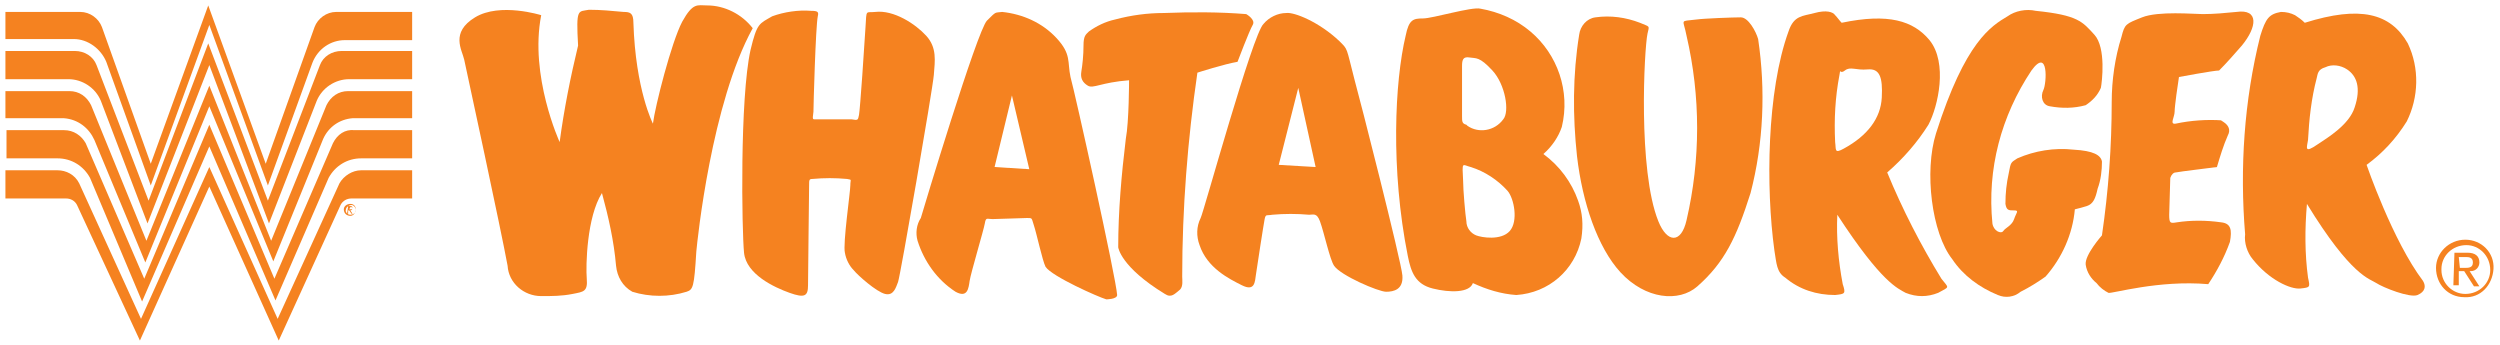 <?xml version="1.0" encoding="utf-8"?>
<!-- Generator: Adobe Illustrator 21.1.0, SVG Export Plug-In . SVG Version: 6.00 Build 0)  -->
<svg version="1.1" id="Layer_1" xmlns="http://www.w3.org/2000/svg" xmlns:xlink="http://www.w3.org/1999/xlink" x="0px" y="0px"
	 viewBox="0 0 230.5 31.8" style="enable-background:new 0 0 230.5 31.8;" xml:space="preserve">
<style type="text/css">
	.st0{fill:#F58220;}
</style>
<title>Fast Food</title>
<path class="st0" d="M32.3,18.8c0.3,0,0.5,0.2,0.5,0.5c0,0.3-0.2,0.6-0.5,0.6c-0.3,0-0.6-0.2-0.6-0.6l0,0C31.7,19,32,18.8,32.3,18.8
	z M32.3,19.8c0.3,0,0.5-0.2,0.5-0.4c0-0.3-0.2-0.5-0.4-0.5s-0.5,0.2-0.5,0.4c0,0,0,0,0,0C31.8,19.5,32,19.8,32.3,19.8
	C32.2,19.8,32.2,19.8,32.3,19.8L32.3,19.8z M32.1,19h0.2c0.2,0,0.2,0.1,0.2,0.2c0,0.1-0.1,0.2-0.2,0.2l0.2,0.3h-0.1l-0.2-0.3h-0.1
	v0.3H32L32.1,19z M32.2,19.3h0.1c0.1,0,0.2,0,0.2-0.1s-0.1-0.1-0.1-0.1h-0.1L32.2,19.3z"/>
<path class="st0" d="M19.3,6l-5.7,14.6L9.3,9.3c-0.5-1.2-1.7-2-3-2H0.5V4.7h6.4c0.9,0,1.7,0.5,2,1.3l4.8,12.5l5.5-14.5l5.5,14.5
	l4.8-12.5c0.3-0.8,1.1-1.3,2-1.3H38v2.6h-5.8c-1.3,0-2.5,0.8-3,2l-4.4,11.3L19.3,6z"/>
<path class="st0" d="M19.3,2.3l-5.4,14.8L9.8,5.7c-0.5-1.2-1.7-2.1-3-2.1H0.5V1.1h6.9c0.9,0,1.7,0.6,2,1.4l4.5,12.6l5.3-14.6
	l5.3,14.6l4.5-12.6c0.3-0.8,1.1-1.4,2-1.4H38v2.6h-6.2c-1.3,0-2.5,0.8-3,2.1l-4.1,11.3L19.3,2.3z"/>
<path class="st0" d="M19.3,13.5l-6.2,14.3L8.3,16.4c-0.6-1.1-1.7-1.8-3-1.8H0.6v-2.6h5.3c0.9,0,1.6,0.5,2,1.2l5.4,12.5l6-14.2
	l6,14.2l5.4-12.5c0.4-0.8,1.1-1.3,2-1.2H38v2.6h-4.7c-1.3,0-2.4,0.7-3,1.8l-4.9,11.3L19.3,13.5z"/>
<path class="st0" d="M19.3,17.2l-6.4,14.2L7.1,18.9c-0.2-0.4-0.6-0.6-1-0.6H0.5v-2.6h4.8c0.8,0,1.6,0.4,2,1.2l5.7,12.5l6.3-14
	l6.3,14l5.7-12.5c0.4-0.7,1.2-1.2,2-1.2H38v2.6h-5.6c-0.4,0-0.8,0.2-1,0.6l-5.7,12.5L19.3,17.2z"/>
<path class="st0" d="M19.3,9.8l-5.9,14.4L8.7,12.9c-0.5-1.1-1.5-1.9-2.8-2H0.5V8.4h5.9c0.9,0,1.6,0.5,2,1.3l5.1,12.5l5.8-14.3
	L25,22.2l5.1-12.5c0.4-0.8,1.1-1.3,2-1.3H38v2.5h-5.5c-1.2,0.1-2.2,0.8-2.7,1.9l-4.6,11.3L19.3,9.8z"/>
<path class="st0" d="M227.3,22.1c1.5,0,2.7,1.2,2.6,2.7s-1.2,2.7-2.7,2.6c-1.5,0-2.6-1.2-2.6-2.7C224.6,23.3,225.8,22.1,227.3,22.1
	C227.3,22.1,227.3,22.1,227.3,22.1z M227.3,27.1c1.3,0,2.3-1,2.3-2.2c0-1.3-1-2.3-2.2-2.3c-1.3,0-2.3,1-2.3,2.2c0,0,0,0,0,0.1
	C225.1,26.1,226.1,27.1,227.3,27.1C227.3,27.1,227.3,27.1,227.3,27.1L227.3,27.1z M226.3,23.3h1.2c0.7,0,1.1,0.3,1.1,0.9
	c0,0.4-0.3,0.8-0.8,0.8c0,0,0,0-0.1,0l0.9,1.4h-0.5l-0.9-1.4h-0.5v1.3h-0.5L226.3,23.3z M226.8,24.7h0.4c0.4,0,0.8,0,0.8-0.5
	s-0.4-0.5-0.7-0.5h-0.6L226.8,24.7z"/>
<path class="st0" d="M42.8,5.5c0.3,1.4,3.4,15.7,4,19c0.1,1.6,1.5,2.8,3.1,2.8c1,0,1.9,0,2.9-0.2c1-0.2,1.4-0.2,1.3-1.4
	s0-5.7,1.4-7.9c0.6,2.2,1.1,4.4,1.3,6.7c0.1,1,0.6,1.9,1.5,2.4c1.6,0.5,3.4,0.5,5,0c0.6-0.2,0.7-0.4,0.9-3.7
	c0.1-1.1,1.4-13.7,5.2-20.6c-1-1.3-2.6-2.1-4.2-2.1c-0.9,0-1.3-0.3-2.3,1.5c-1,1.9-2.5,7.8-2.7,9.4c0,0-1.6-3.1-1.8-9.3
	c0-0.9-0.3-1-0.9-1c-1.1-0.1-2.1-0.2-3.2-0.2c-1,0.2-1.2-0.2-1,3.3c-0.7,2.9-1.3,5.9-1.7,8.9c0,0-2.8-6.1-1.7-11.7
	c0,0-3.8-1.2-6.1,0.2S42.6,4.6,42.8,5.5z"/>
<path class="st0" d="M74.9,16.5c1.1-0.1,2.1-0.1,3.2,0c0.5,0.1,0.3,0,0.3,0.6s-0.7,5.4-0.5,6.2c0.1,0.6,0.4,1.2,0.8,1.6
	c0.4,0.5,2.1,2,2.9,2.2s1-0.6,1.2-1.1S86,8.2,86.1,6.9s0.3-2.5-0.7-3.6s-3-2.4-4.7-2.2c-0.9,0.1-0.8-0.3-0.9,1.4s-0.5,7.6-0.6,8.1
	s-0.1,0.5-0.7,0.4c-0.3,0-2.8,0-3.2,0s-0.4,0.1-0.3-0.7c0-0.5,0.2-7.8,0.4-8.8C75.5,1.1,75.4,1,74.8,1c-1.2-0.1-2.5,0.1-3.6,0.5
	c-1.2,0.7-1.4,0.6-2,3.1c-1,4.5-0.8,16.7-0.6,18.7s2.8,3.2,4.2,3.7s1.7,0.3,1.7-0.7s0.1-8.7,0.1-9.2S74.6,16.5,74.9,16.5z"/>
<path class="st0" d="M98.7,7.1c-0.3-1.4,0.1-2.1-1.3-3.6c-1.3-1.4-3.1-2.2-5-2.4C91.7,1.2,91.9,1,91,1.9s-5.9,17.5-6.1,18.2
	c-0.4,0.6-0.5,1.4-0.3,2.1c0.6,1.9,1.8,3.6,3.5,4.7c1.1,0.6,1.2-0.3,1.3-1s1.3-4.7,1.4-5.3s0.2-0.4,0.7-0.4s2.8-0.1,3.2-0.1
	c0.5,0,0.4,0,0.6,0.6c0.3,0.9,0.8,3.3,1.1,3.9c0.6,0.9,4.9,2.8,5.6,3c0,0,1,0,1-0.4C102.9,25.6,99.1,8.5,98.7,7.1z M91.7,15.4
	l1.6-6.6l1.6,6.8L91.7,15.4z"/>
<path class="st0" d="M124.9,7.4c-0.8-3.1-0.6-2.8-1.4-3.6c-1.9-1.8-4.2-2.7-4.9-2.6c-0.8,0-1.6,0.4-2.1,1c-1,0.9-5.5,17.3-5.8,17.9
	c-0.4,0.8-0.4,1.7-0.1,2.5c0.7,2.1,2.7,3.1,3.9,3.7s1.2-0.3,1.3-1s0.7-4.6,0.8-5.1s0.2-0.3,0.7-0.4c1.1-0.1,2.3-0.1,3.4,0
	c0.4,0,0.7-0.2,1,0.6c0.4,1.1,0.9,3.5,1.3,4.1c0.6,0.9,4.1,2.4,4.8,2.4c0.7,0,1.6-0.2,1.5-1.5S125.3,8.8,124.9,7.4z M117.9,15.2
	l1.8-7.1l1.6,7.3L117.9,15.2z"/>
<path class="st0" d="M114.9,1.3c-2.5-0.2-5-0.2-7.6-0.1c-1.5,0-3,0.2-4.5,0.6c-0.9,0.2-1.7,0.6-2.4,1.1c-0.3,0.3-0.5,0.4-0.5,1.3
	S99.8,6,99.7,6.6s0.1,1,0.6,1.3s1.2-0.3,3.8-0.5c0,0,0,3.8-0.3,5.4c-0.4,3.3-0.7,6.7-0.7,10c0,0,0.2,1.8,4.3,4.3
	c0.6,0.4,0.9,0,1.4-0.4c0.3-0.3,0.2-0.9,0.2-1.2c0-6.3,0.5-12.6,1.4-18.8c0,0,2.5-0.8,3.7-1c0,0,1.1-2.9,1.4-3.4
	S114.9,1.3,114.9,1.3z"/>
<path class="st0" d="M145.5,18.5c-0.6-1.7-1.7-3.2-3.2-4.3c0.8-0.7,1.4-1.6,1.7-2.5c0.8-3.3-0.4-6.7-2.9-8.8
	c-1.3-1.1-2.9-1.8-4.6-2.1c-0.8-0.2-4.4,0.9-5.3,0.9s-1.3,0.1-1.6,1.6c-1,4.2-1.4,12.3,0.2,20.3c0.3,1.5,0.7,2.6,2.3,3
	s3.4,0.4,3.7-0.5c1.3,0.6,2.6,1,4,1.1c3-0.2,5.4-2.3,6-5.2C146,20.7,145.9,19.6,145.5,18.5z M134.8,10.7c0-0.5,0-4,0-4.6
	s0.1-0.9,0.7-0.8s0.9-0.1,2.1,1.2s1.6,3.8,1,4.5c-0.8,1.1-2.3,1.3-3.3,0.6c0,0-0.1-0.1-0.1-0.1C134.8,11.4,134.8,11.2,134.8,10.7z
	 M139.2,21.3c-0.8,0.9-2.6,0.6-3.1,0.4c-0.5-0.2-0.9-0.7-0.9-1.3c-0.1-0.6-0.3-2.9-0.3-3.7c-0.1-1.9-0.1-1.5,0.7-1.3
	c1.3,0.4,2.5,1.2,3.4,2.2C139.6,18.3,140,20.4,139.2,21.3z"/>
<path class="st0" d="M151.9,3.1c-0.3,1.4-0.9,12.6,1,17.3c0.8,2,2.1,2.1,2.6-0.1c1.3-5.6,1.3-11.4,0-17c-0.3-1.6-0.7-1.3,0.9-1.5
	c0.7-0.1,3.4-0.2,4.1-0.2s1.4,1.3,1.6,2c0.7,4.7,0.5,9.6-0.7,14.2c-1.3,4.1-2.4,6.4-4.9,8.6c-1.7,1.5-4.8,1.2-7.1-1.3
	c-2.1-2.3-3.5-6.4-4-10.7c-0.4-3.7-0.4-7.5,0.2-11.2c0.1-0.8,0.7-1.5,1.5-1.6c1.4-0.2,2.8,0,4.1,0.5C152.1,2.5,152.1,2.3,151.9,3.1z
	"/>
<path class="st0" d="M179,25.7c-1.9-3.1-3.6-6.4-5-9.8c1.5-1.3,2.8-2.8,3.8-4.4c0.9-1.7,1.8-5.7,0.1-7.8c-1.5-1.8-3.8-2.5-8.1-1.6
	c-0.2-0.2-0.4-0.5-0.6-0.7c-0.2-0.3-0.8-0.5-1.9-0.2s-1.9,0.2-2.4,1.7c-2,5.5-2.1,14.4-1.3,20.2c0.2,1.2,0.2,2,1,2.5
	c1.3,1.1,2.9,1.6,4.6,1.6c0.9-0.1,1-0.1,0.7-1c-0.4-2.1-0.6-4.3-0.5-6.4c4.1,6.3,5.6,6.8,6.3,7.2c1,0.4,2,0.4,3,0
	C179.8,26.4,179.7,26.6,179,25.7z M173.5,9c-0.1,1.9-1.3,3.5-3.5,4.7c-0.9,0.5-0.7,0.1-0.8-0.6c-0.1-2.1,0-4.1,0.4-6.2
	c0.1-0.7,0,0,0.5-0.4s1,0,2.1-0.1S173.6,7.1,173.5,9z"/>
<path class="st0" d="M223.4,25.9c-2.8-3.7-5.2-10.7-5.2-10.7c1.5-1.1,2.7-2.4,3.7-4C223,9,223.1,6.3,222,4c-1.6-2.8-4.4-3.5-9.5-1.9
	c-0.3-0.3-0.6-0.5-0.9-0.7c-0.4-0.2-0.8-0.3-1.3-0.3c-1.1,0.2-1.4,0.6-1.9,2.2c-1.5,6-1.9,12.2-1.4,18.3c-0.1,0.8,0.2,1.7,0.7,2.3
	c1.5,1.9,3.5,2.8,4.4,2.7s0.9-0.1,0.7-1c-0.3-2.2-0.3-4.5-0.1-6.8c4.1,6.7,5.8,6.9,6.4,7.3s3.1,1.4,3.8,1.1S223.7,26.4,223.4,25.9z
	 M217.1,9.9c-0.5,1.6-2.5,2.8-3.4,3.4c-1.3,0.9-1,0.3-0.9-0.4c0.1-1.9,0.3-3.8,0.8-5.7c0.1-0.4,0.1-0.8,0.8-1c0.6-0.3,1.4-0.2,2,0.2
	C217.3,7,217.7,8.1,217.1,9.9z"/>
<path class="st0" d="M185.1,1.5c-1.5,0.9-3.9,2.3-6.6,10.8c-1.1,3.5-0.4,9.2,1.5,11.6c1,1.5,2.5,2.6,4.2,3.3
	c0.7,0.3,1.5,0.2,2.1-0.3c0.8-0.4,1.6-0.9,2.3-1.4c1.5-1.7,2.5-3.9,2.7-6.2c0.4-0.1,0.8-0.2,1.1-0.3c0.6-0.2,0.8-0.7,1-1.6
	c0.3-0.8,0.4-1.7,0.4-2.5c-0.1-0.6-0.8-1-2.6-1.1c-1.8-0.2-3.6,0.1-5.2,0.8c-0.6,0.4-0.6,0.3-0.8,1.4c-0.2,0.9-0.3,1.8-0.3,2.8
	c0.1,0.6,0.3,0.6,0.8,0.6s0.2,0.2,0,0.8s-0.8,0.8-1,1.1s-0.9,0-1-0.7c-0.5-5,0.8-9.9,3.6-14.1c1.6-2.2,1.4,1.2,1.1,1.8
	s-0.1,1.4,0.6,1.5c1.1,0.2,2.2,0.2,3.3-0.1c0.6-0.4,1.1-0.9,1.4-1.6c0.1-0.5,0.5-3.7-0.6-4.9s-1.5-1.8-5.4-2.2
	C186.8,0.8,185.8,1,185.1,1.5z"/>
<path class="st0" d="M206.2,1.1c-1,0.1-2.1,0.2-3.1,0.2c-0.8,0-4.1-0.3-5.6,0.3s-1.6,0.6-1.9,1.8c-0.6,1.9-0.9,4-0.9,6
	c0,4.1-0.3,8.2-0.9,12.3c0,0-1.6,1.8-1.5,2.7c0.1,0.7,0.5,1.3,1,1.7c0.3,0.4,0.7,0.7,1.1,0.9c0.3,0.1,4.6-1.2,9.2-0.8
	c0.8-1.2,1.5-2.5,2-3.9c0.2-1.1,0.1-1.7-0.8-1.8c-1.4-0.2-2.8-0.2-4.1,0c-0.6,0.1-0.7,0.1-0.7-0.7c0-0.3,0.1-3.4,0.1-3.4
	c0.1-0.3,0.3-0.5,0.5-0.5c0.5-0.1,3.1-0.4,3.8-0.5c0.3-1,0.6-2,1-2.9c0.6-1.1-1.1-1.5-0.5-1.4c-1.4-0.1-2.9,0-4.3,0.3
	c-0.6,0.1-0.1-0.6-0.1-1.1s0.3-2.6,0.4-3.2c0,0,3.2-0.6,3.7-0.6c0.7-0.7,1.4-1.5,2.1-2.3C208.1,2.5,208.3,0.8,206.2,1.1z"/>
</svg>
